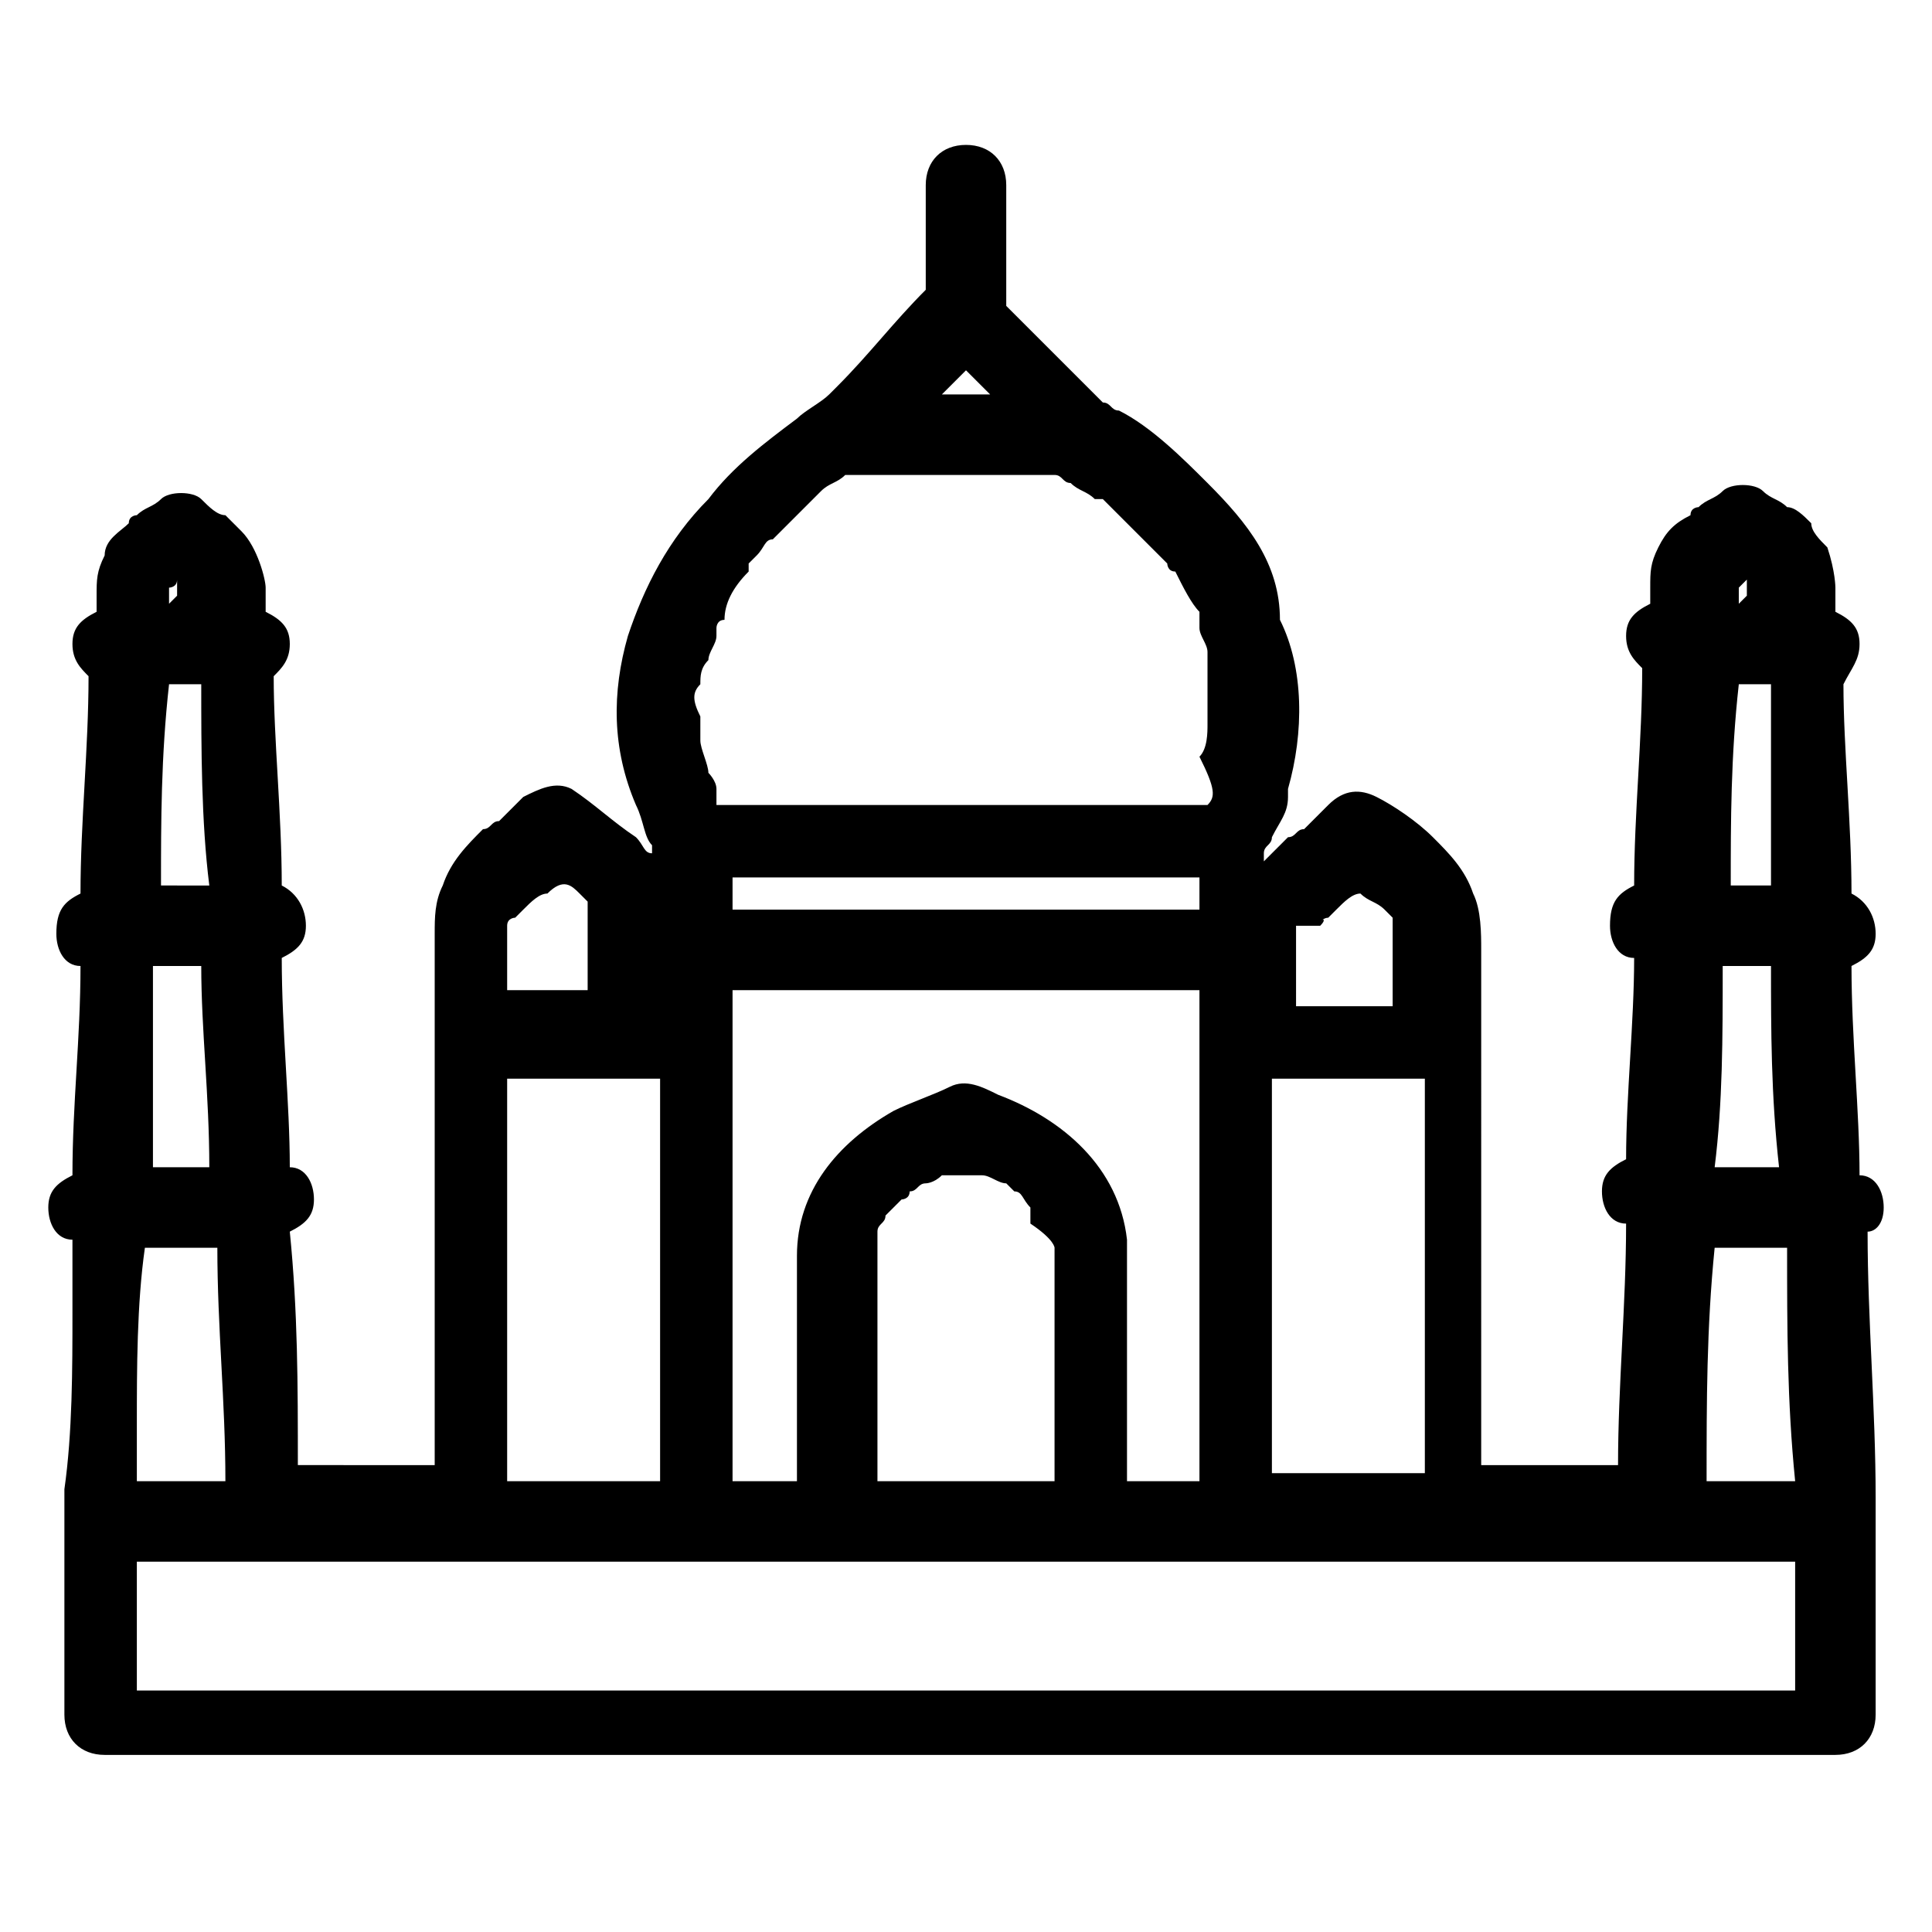 <?xml version="1.0" encoding="utf-8"?>
<!-- Generator: Adobe Illustrator 23.0.3, SVG Export Plug-In . SVG Version: 6.00 Build 0)  -->
<svg version="1.1" id="Layer_1" xmlns="http://www.w3.org/2000/svg" xmlns:xlink="http://www.w3.org/1999/xlink" x="0px" y="0px"
	 viewBox="0 0 24 24" style="enable-background:new 0 0 24 24;" xml:space="preserve">
<g>
	<rect x="10.9" y="18.4" width="2.2" height="0"/>
	<path d="M14.8,18.1v0.3h0C14.8,18.3,14.8,18.2,14.8,18.1z"/>
	<path d="M10,10c-0.4,0-0.7,0-1.1,0v0H10z"/>
	<path d="M14.6,10.9H9.1c0.9,0,1.8,0,2.7,0C12.7,10.9,13.6,10.9,14.6,10.9z"/>
	<path d="M15,10L15,10c-0.4,0-0.8,0-1.2,0H15z"/>
	<rect x="10.9" y="18.4" width="2.2" height="0"/>
	<path d="M15.9,13.4L15.9,13.4l-0.1,4.9h0L15.9,13.4C15.8,13.4,15.8,13.4,15.9,13.4C15.8,13.4,15.8,13.4,15.9,13.4z"/>
	<path d="M8.1,13.4L8.1,13.4L8.1,13.4C8.1,13.4,8.1,13.4,8.1,13.4z"/>
	<path d="M13.8,10H10c0.8,0,1.6,0,2.4,0C12.9,10,13.3,10,13.8,10z"/>
	<path d="M23.4,15c0-0.2-0.1-0.4-0.3-0.4c0-0.8-0.1-1.7-0.1-2.6c0.2-0.1,0.3-0.2,0.3-0.4c0-0.2-0.1-0.4-0.3-0.5
		c0-0.9-0.1-1.8-0.1-2.6v0C23,8.3,23.1,8.2,23.1,8c0-0.2-0.1-0.3-0.3-0.4V7.3c0,0,0,0,0,0c0,0,0-0.2-0.1-0.5
		c-0.1-0.1-0.2-0.2-0.2-0.3c-0.1-0.1-0.2-0.2-0.3-0.2c-0.1-0.1-0.2-0.1-0.3-0.2c-0.1-0.1-0.4-0.1-0.5,0c-0.1,0.1-0.2,0.1-0.3,0.2
		c0,0-0.1,0-0.1,0.1c-0.2,0.1-0.3,0.2-0.4,0.4c-0.1,0.2-0.1,0.3-0.1,0.5v0.2c-0.2,0.1-0.3,0.2-0.3,0.4c0,0.2,0.1,0.3,0.2,0.4
		c0,0.9-0.1,1.8-0.1,2.7v0c-0.2,0.1-0.3,0.2-0.3,0.5c0,0.2,0.1,0.4,0.3,0.4c0,0.8-0.1,1.7-0.1,2.5c-0.2,0.1-0.3,0.2-0.3,0.4
		c0,0.2,0.1,0.4,0.3,0.4c0,1-0.1,2-0.1,3h-1.7V13c0,0,0,0,0,0v-1.2c0-0.2,0-0.5-0.1-0.7c-0.1-0.3-0.3-0.5-0.5-0.7
		c-0.2-0.2-0.5-0.4-0.7-0.5c-0.2-0.1-0.4-0.1-0.6,0.1c-0.1,0.1-0.2,0.2-0.3,0.3l0,0c0,0,0,0,0,0c0,0,0,0,0,0c-0.1,0-0.1,0.1-0.2,0.1
		c-0.1,0.1-0.2,0.2-0.3,0.3v-0.1c0-0.1,0.1-0.1,0.1-0.2c0.1-0.2,0.2-0.3,0.2-0.5c0,0,0-0.1,0-0.1v0c0.2-0.7,0.2-1.5-0.1-2.1
		C15.9,7,15.5,6.5,15,6c-0.3-0.3-0.7-0.7-1.1-0.9c-0.1,0-0.1-0.1-0.2-0.1c-0.4-0.4-0.8-0.8-1.2-1.2l0,0V2.3c0-0.3-0.2-0.5-0.5-0.5
		c-0.3,0-0.5,0.2-0.5,0.5v1.3c-0.4,0.4-0.7,0.8-1.1,1.2c0,0-0.1,0.1-0.1,0.1h0C10.2,5,10,5.1,9.9,5.2c-0.4,0.3-0.8,0.6-1.1,1
		C8.3,6.7,8,7.3,7.8,7.9C7.6,8.6,7.6,9.3,7.9,10C8,10.2,8,10.4,8.1,10.5v0.1C8,10.6,8,10.5,7.9,10.4C7.6,10.2,7.4,10,7.1,9.8
		C6.9,9.7,6.7,9.8,6.5,9.9c-0.1,0.1-0.2,0.2-0.3,0.3c0,0,0,0,0,0c0,0,0,0,0,0c0,0,0,0,0,0c0,0,0,0,0,0c-0.1,0-0.1,0.1-0.2,0.1
		c-0.2,0.2-0.4,0.4-0.5,0.7c-0.1,0.2-0.1,0.4-0.1,0.6v6.6H3.7c0-1,0-1.9-0.1-2.9v0c0.2-0.1,0.3-0.2,0.3-0.4c0-0.2-0.1-0.4-0.3-0.4
		c0-0.8-0.1-1.7-0.1-2.6c0.2-0.1,0.3-0.2,0.3-0.4c0-0.2-0.1-0.4-0.3-0.5c0-0.9-0.1-1.8-0.1-2.6v0C3.5,8.3,3.6,8.2,3.6,8
		c0-0.2-0.1-0.3-0.3-0.4V7.3c0-0.1-0.1-0.5-0.3-0.7C2.9,6.5,2.8,6.4,2.8,6.4c0,0,0,0,0,0c-0.1,0-0.2-0.1-0.3-0.2
		C2.4,6.1,2.1,6.1,2,6.2C1.9,6.3,1.8,6.3,1.7,6.4c0,0-0.1,0-0.1,0.1C1.5,6.6,1.3,6.7,1.3,6.9C1.2,7.1,1.2,7.2,1.2,7.4v0.2
		C1,7.7,0.9,7.8,0.9,8c0,0.2,0.1,0.3,0.2,0.4c0,0.9-0.1,1.8-0.1,2.7v0c-0.2,0.1-0.3,0.2-0.3,0.5c0,0.2,0.1,0.4,0.3,0.4
		c0,0.9-0.1,1.7-0.1,2.6c-0.2,0.1-0.3,0.2-0.3,0.4c0,0.2,0.1,0.4,0.3,0.4c0,0.3,0,0.6,0,0.9c0,0.7,0,1.5-0.1,2.2c0,0.2,0,0.3,0,0.5
		c0,0,0,0.1,0,0.1v2.2c0,0.3,0.2,0.5,0.5,0.5h21.5c0.3,0,0.5-0.2,0.5-0.5v-2.6c0,0,0-0.1,0-0.1v0c0-1.1-0.1-2.2-0.1-3.3v0
		C23.3,15.3,23.4,15.2,23.4,15z M21.6,7.5c0,0,0-0.1,0-0.2c0,0,0,0,0.1-0.1c0,0,0,0,0,0c0,0,0,0,0,0c0,0,0,0,0,0h0l0,0l0,0
		c0,0,0,0,0,0c0,0,0,0,0,0c0,0,0,0,0,0l0,0c0,0,0,0,0,0c0,0,0,0,0,0c0,0,0,0,0,0v0.2L21.6,7.5L21.6,7.5z M21.6,8.5h0.4
		C22,9.4,22,10.2,22,11h-0.5C21.5,10.2,21.5,9.4,21.6,8.5z M21.4,12C21.4,12,21.4,12,21.4,12l0.6,0c0,0,0,0,0,0c0,0.8,0,1.6,0.1,2.5
		h-0.8C21.4,13.7,21.4,12.9,21.4,12z M21.2,18.4c0-1,0-1.9,0.1-2.9h0.9c0,1,0,1.9,0.1,2.9v0L21.2,18.4L21.2,18.4z M16.4,11.5
		C16.4,11.5,16.4,11.5,16.4,11.5C16.4,11.5,16.4,11.5,16.4,11.5C16.4,11.4,16.5,11.4,16.4,11.5L16.4,11.5c0-0.1,0.1-0.1,0.1-0.1
		c0,0,0,0,0,0l0,0c0,0,0,0,0,0c0,0,0,0,0,0c0,0,0,0,0,0c0,0,0.1-0.1,0.1-0.1c0,0,0,0,0,0c0,0,0,0,0,0c0,0,0,0,0,0
		c0.1-0.1,0.2-0.2,0.3-0.2c0.1,0.1,0.2,0.1,0.3,0.2c0,0,0,0,0,0c0,0,0,0,0,0c0,0,0,0,0,0c0,0,0.1,0.1,0.1,0.1c0,0,0,0,0,0
		c0,0,0,0,0,0l0,0c0,0,0,0,0,0.1c0,0,0,0,0,0c0,0,0,0,0,0c0,0,0,0,0,0c0,0,0,0,0,0v1h-1.2V11.5C16.4,11.5,16.4,11.5,16.4,11.5z
		 M15.8,13.4C15.8,13.4,15.8,13.4,15.8,13.4C15.8,13.4,15.8,13.4,15.8,13.4l1.9,0v4.9h-1.9V13.4z M12,4.6c0.1,0.1,0.2,0.2,0.3,0.3
		h-0.6C11.8,4.8,11.9,4.7,12,4.6z M8.7,8.5C8.7,8.5,8.7,8.4,8.7,8.5c0-0.1,0-0.2,0.1-0.3c0-0.1,0.1-0.2,0.1-0.3l0-0.1c0,0,0,0,0,0
		c0,0,0-0.1,0.1-0.1C9,7.5,9.1,7.3,9.3,7.1c0,0,0,0,0,0c0,0,0,0,0-0.1c0,0,0.1-0.1,0.1-0.1c0.1-0.1,0.1-0.2,0.2-0.2
		c0.1-0.1,0.3-0.3,0.4-0.4c0,0,0.1-0.1,0.1-0.1c0,0,0,0,0,0c0,0,0,0,0,0c0,0,0,0,0,0c0,0,0.1-0.1,0.1-0.1c0.1-0.1,0.2-0.1,0.3-0.2
		h2.6c0.1,0,0.1,0.1,0.2,0.1c0.1,0.1,0.2,0.1,0.3,0.2c0,0,0,0,0,0c0,0,0,0,0,0s0,0,0,0h0c0,0,0.1,0,0.1,0c0.1,0.1,0.1,0.1,0.2,0.2
		c0.1,0.1,0.3,0.3,0.4,0.4c0.1,0.1,0.1,0.1,0.2,0.2c0,0,0,0,0,0c0,0,0,0,0,0c0,0,0,0.1,0.1,0.1c0.1,0.2,0.2,0.4,0.3,0.5
		c0,0,0,0.1,0,0.1c0,0,0,0,0,0c0,0,0,0,0,0.1c0,0.1,0.1,0.2,0.1,0.3c0,0.1,0,0.1,0,0.2c0,0,0,0,0,0.1c0,0,0,0,0,0c0,0.1,0,0.3,0,0.4
		c0,0.1,0,0.1,0,0.2v0c0,0,0,0,0,0v0c0,0.1,0,0.3-0.1,0.4c0,0,0,0,0,0c0,0,0,0,0,0c0,0,0,0,0,0C15.1,9.8,15.1,9.9,15,10v0
		c-0.4,0-0.8,0-1.2,0H10c-0.4,0-0.7,0-1.1,0v0c0,0,0,0,0-0.1c0,0,0,0,0,0c0,0,0,0,0-0.1c0-0.1-0.1-0.2-0.1-0.2
		c0-0.1-0.1-0.3-0.1-0.4c0,0,0,0,0-0.1v0c0-0.1,0-0.1,0-0.2C8.6,8.7,8.6,8.6,8.7,8.5z M14,15.4c-0.1-0.9-0.8-1.5-1.6-1.8
		c-0.2-0.1-0.4-0.2-0.6-0.1c-0.2,0.1-0.5,0.2-0.7,0.3c-0.7,0.4-1.2,1-1.2,1.8v2.8H9.1V13c0,0,0,0,0,0v-0.7h5.8v6.1H14L14,15.4
		C14,15.5,14,15.4,14,15.4z M13.1,15.5v2.9h-2.2v-2.9c0,0,0,0,0-0.1c0,0,0,0,0,0c0,0,0-0.1,0-0.1c0,0,0,0,0,0c0,0,0,0,0,0
		c0,0,0,0,0,0c0-0.1,0.1-0.1,0.1-0.2c0,0,0,0,0.1-0.1c0,0,0.1-0.1,0.1-0.1c0,0,0,0,0,0c0,0,0.1,0,0.1-0.1c0.1,0,0.1-0.1,0.2-0.1
		c0,0,0.1,0,0.2-0.1c0,0,0,0,0.1,0c0,0,0.1,0,0.1,0c0,0,0.1,0,0.1,0c0,0,0.1,0,0.1,0c0,0,0,0,0,0c0,0,0,0,0,0c0,0,0,0,0.1,0
		c0,0,0,0,0,0c0.1,0,0.2,0.1,0.3,0.1c0,0,0.1,0.1,0.1,0.1c0,0,0,0,0,0c0,0,0,0,0,0c0,0,0,0,0,0c0,0,0,0,0,0c0.1,0,0.1,0.1,0.2,0.2
		c0,0,0,0,0,0c0,0,0,0,0,0c0,0,0,0,0,0c0,0,0,0,0,0.1c0,0,0,0,0,0c0,0,0,0,0,0c0,0,0,0,0,0c0,0,0,0.1,0,0.1c0,0,0,0,0,0
		C13.1,15.4,13.1,15.5,13.1,15.5z M9.1,11.3c0-0.1,0-0.3,0-0.4c0.9,0,1.8,0,2.7,0c0.9,0,1.9,0,2.8,0h0.3v0.4H9.1z M6.3,11.5
		C6.3,11.4,6.3,11.4,6.3,11.5L6.3,11.5c0-0.1,0.1-0.1,0.1-0.1c0,0,0,0,0,0s0,0,0,0c0,0,0,0,0,0c0,0,0.1-0.1,0.1-0.1l0,0c0,0,0,0,0,0
		c0.1-0.1,0.2-0.2,0.3-0.2C7,10.9,7.1,11,7.2,11.1c0,0,0,0,0,0c0,0,0,0,0,0c0,0,0,0,0,0c0,0,0.1,0.1,0.1,0.1c0,0,0,0,0,0l0,0l0,0
		c0,0,0,0,0,0.1c0,0,0,0,0,0c0,0,0,0,0,0c0,0,0,0,0,0c0,0,0,0,0,0c0,0,0,0,0,0v0.3c0,0,0,0.1,0,0.1v0.6H6.3V11.5z M6.3,13.4h1.8
		c0,0,0.1,0,0.1,0v5H6.3V13.4z M2.1,7.5c0,0,0-0.1,0-0.2v0h0v0c0,0,0.1,0,0.1-0.1c0,0,0,0,0,0c0,0,0,0,0,0h0c0,0,0,0,0,0v0h0
		c0,0,0,0,0,0s0,0,0,0c0,0,0,0,0,0c0,0,0,0,0,0c0,0,0,0,0,0v0.2L2.1,7.5L2.1,7.5z M2.1,8.5h0.4c0,0.8,0,1.7,0.1,2.5H2
		C2,10.2,2,9.4,2.1,8.5z M1.9,12C1.9,12,1.9,12,1.9,12l0.6,0c0,0,0,0,0,0c0,0.8,0.1,1.6,0.1,2.5H1.9C1.9,13.7,1.9,12.9,1.9,12z
		 M1.7,18.4c0-0.2,0-0.5,0-0.7c0-0.7,0-1.5,0.1-2.2c0,0,0,0,0,0h0.9c0,1,0.1,1.9,0.1,2.9v0L1.7,18.4L1.7,18.4z M22.3,21H1.7v-1.6
		h20.6V21z"/>
	<path d="M16.4,11.5C16.4,11.5,16.4,11.5,16.4,11.5C16.4,11.5,16.4,11.5,16.4,11.5z"/>
	<path d="M17.7,13.4L17.7,13.4l-1.7,0c0,0-0.1,0-0.1,0H17.7z"/>
	<path d="M10.9,18.4L10.9,18.4l2.2,0v0H10.9z M10.9,18.4L10.9,18.4l2.2,0v0H10.9z M21.2,18.4L21.2,18.4l1,0v0H21.2z M1.7,18.4
		L1.7,18.4l1,0v0H1.7z"/>
	<path d="M8.1,13.4C8,13.4,8,13.4,8.1,13.4l-1.8,0v0H8.1z"/>
	<path d="M2.6,12C2.6,12,2.6,12,2.6,12l-0.6,0c0,0,0,0,0,0H2.6z"/>
	<path d="M21.6,7.3C21.6,7.3,21.6,7.3,21.6,7.3C21.6,7.3,21.6,7.3,21.6,7.3L21.6,7.3z"/>
	<path d="M22.1,12C22.1,12,22.1,12,22.1,12l-0.6,0c0,0,0,0,0,0H22.1z"/>
</g>
</svg>
